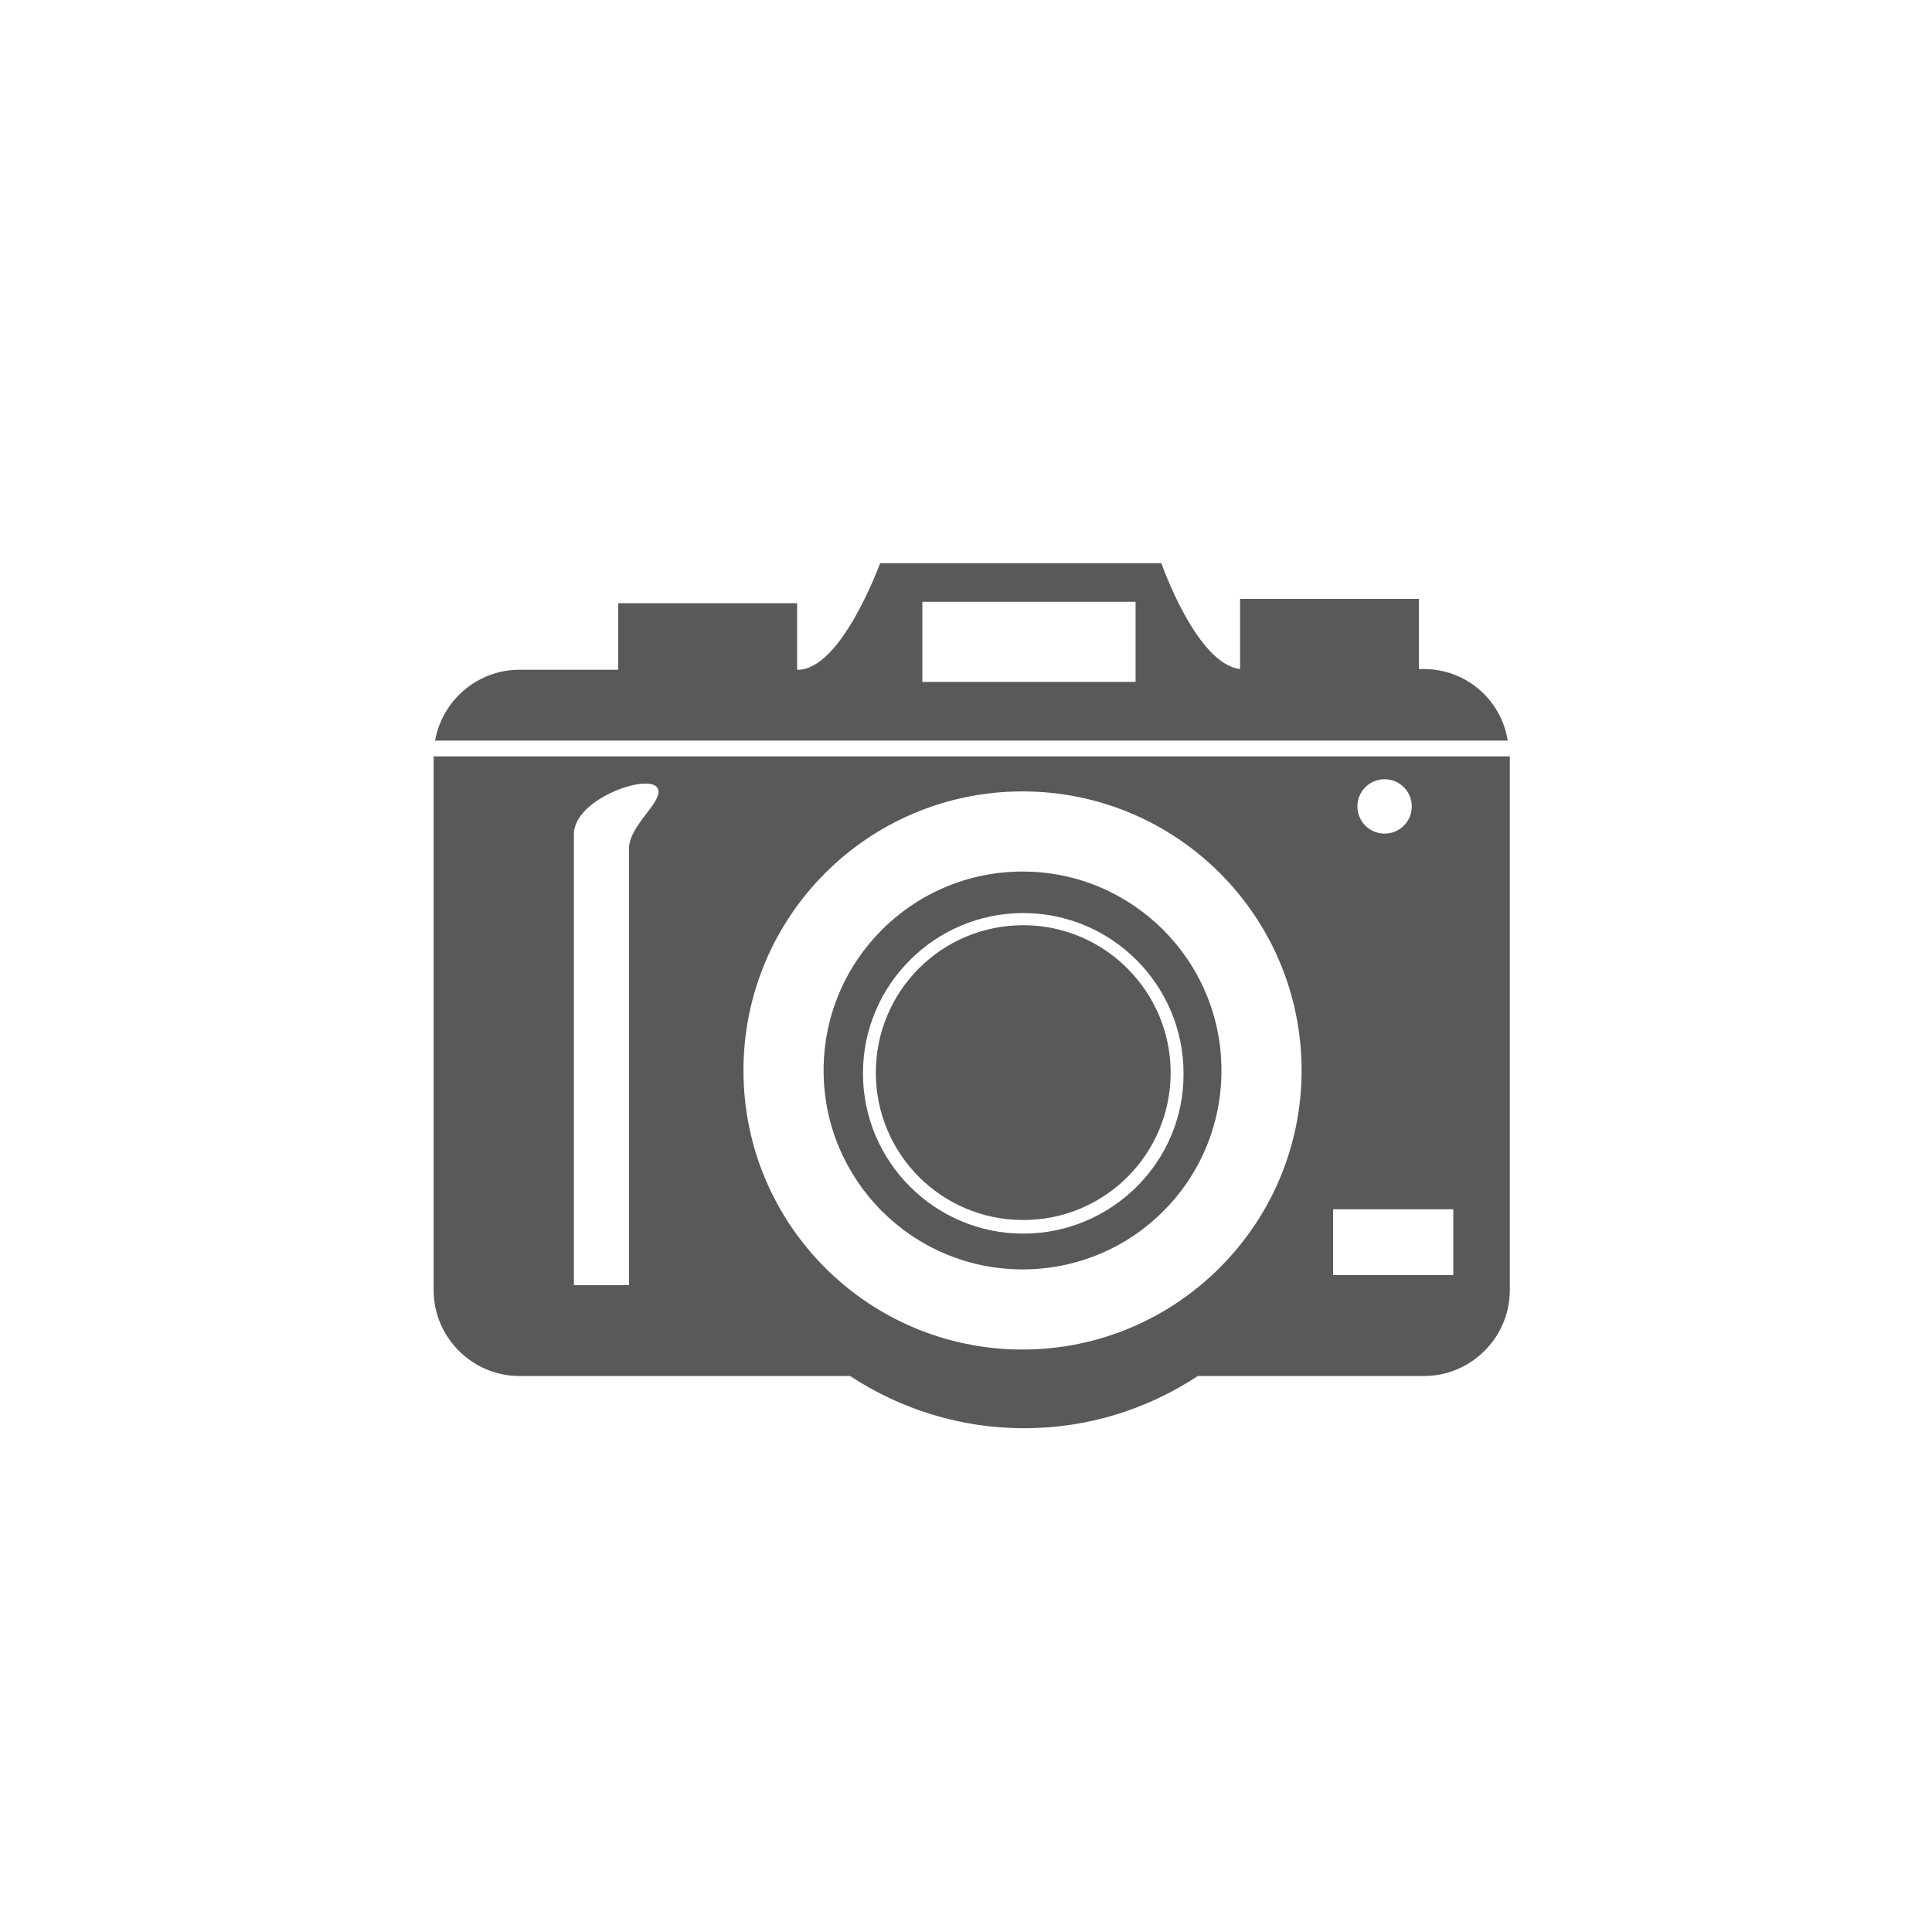 <?xml version="1.0" encoding="utf-8"?>
<!-- Generator: Adobe Illustrator 18.1.1, SVG Export Plug-In . SVG Version: 6.00 Build 0)  -->
<svg version="1.1" id="Слой_1" xmlns="http://www.w3.org/2000/svg" xmlns:xlink="http://www.w3.org/1999/xlink" x="0px" y="0px"
	 viewBox="0 0 270 270" enable-background="new 0 0 270 270" xml:space="preserve">
<g>
	<path fill="#58595B" d="M60.6,105.7v74.6c0,6.6,5.4,12,12,12h46.2c7,4.6,15.4,7.3,24.3,7.3c9,0,17.3-2.7,24.3-7.3H199
		c6.6,0,12-5.4,12-12v-74.6H60.6z M193.5,108.9c2.1,0,3.8,1.7,3.8,3.8c0,2.1-1.7,3.8-3.8,3.8c-2.1,0-3.8-1.7-3.8-3.8
		C189.7,110.6,191.4,108.9,193.5,108.9z M87.9,118.6c0,3.5,0,61,0,61h-7.7c0,0,0-58.2,0-63c0-4.8,9.7-8.3,11.5-6.7
		C93.4,111.6,87.9,115.1,87.9,118.6z M142.9,188.6c-21.5,0-39-17.4-39-39c0-21.5,17.4-39,39-39c21.5,0,39,17.4,39,39
		C181.9,171.1,164.4,188.6,142.9,188.6z M203.1,178.2h-16.8V169h16.8V178.2z"/>
	<path fill="#58595B" d="M199,93.5c0,0-0.3,0-0.7,0v-9.8h-25v9.8c-6.1-0.7-11-14.8-11-14.8H123c0,0-5.4,14.9-11.5,14.9
		c0,0-0.1,0-0.1,0v-9.3h-25v9.3c-7.6,0-13.8,0-13.8,0c-5.9,0-10.8,4.3-11.8,9.9h149.9C209.8,97.8,204.9,93.5,199,93.5z M158.7,95.3
		h-29.8V84.1h29.8V95.3z"/>
	<path fill="#58595B" d="M143,129.3c-11.4,0-20.6,9.2-20.6,20.6c0,11.4,9.2,20.6,20.6,20.6c11.4,0,20.6-9.2,20.6-20.6
		C163.6,138.6,154.4,129.3,143,129.3z"/>
	<path fill="#58595B" d="M142.9,121.8c-15.3,0-27.8,12.4-27.8,27.8c0,15.3,12.4,27.8,27.8,27.8c15.4,0,27.8-12.4,27.8-27.8
		C170.7,134.2,158.2,121.8,142.9,121.8z M143,172.4c-12.4,0-22.4-10.1-22.4-22.4c0-12.4,10.1-22.4,22.4-22.4
		c12.4,0,22.4,10.1,22.4,22.4C165.5,162.3,155.4,172.4,143,172.4z"/>
</g>
</svg>
